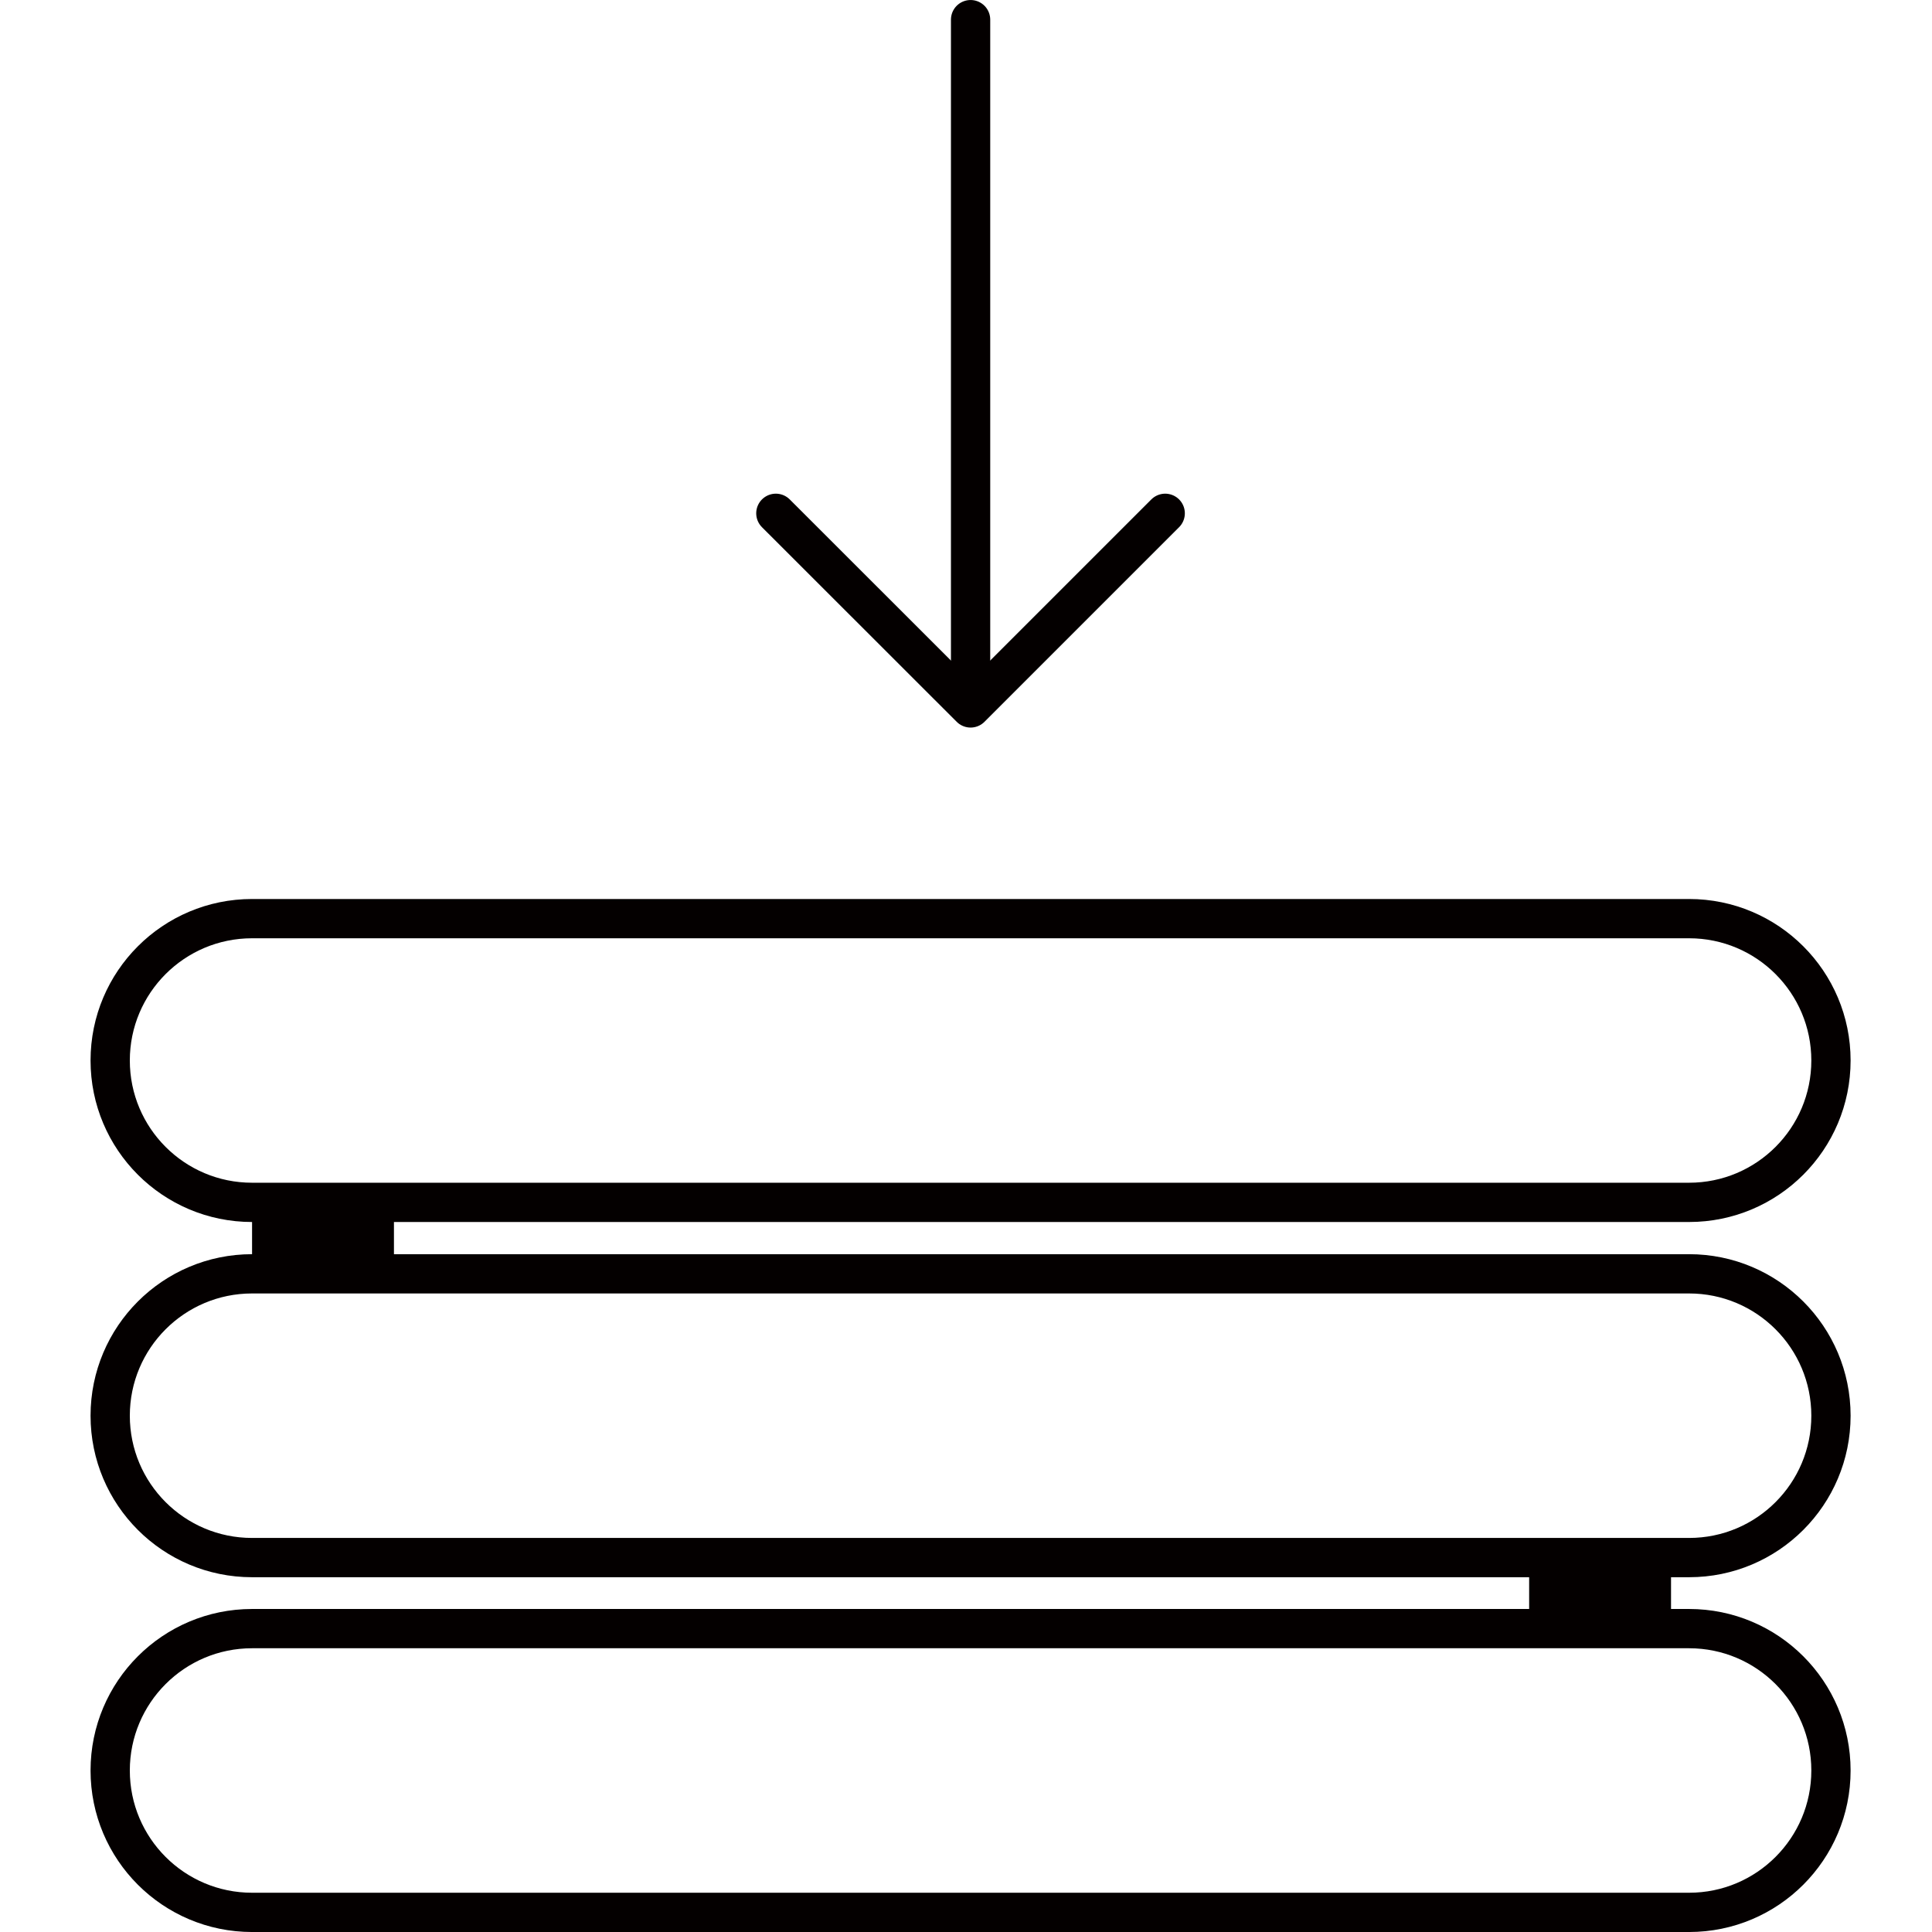 <svg width="64" height="64" viewBox="0 0 64 64" fill="none" xmlns="http://www.w3.org/2000/svg">
<g clip-path="url(#clip0_140_174)">
<path d="M55.953 53.95H8.35C5.754 53.95 3.65 56.054 3.65 58.65C3.65 61.246 5.754 63.35 8.35 63.35H55.953C58.549 63.35 60.653 61.246 60.653 58.65C60.653 56.054 58.549 53.95 55.953 53.95Z" stroke="#040000" stroke-width="1.301" stroke-linecap="round" stroke-linejoin="round"/>
<path d="M55.953 42.197H8.35C5.754 42.197 3.65 44.302 3.65 46.897C3.65 49.493 5.754 51.597 8.35 51.597H55.953C58.549 51.597 60.653 49.493 60.653 46.897C60.653 44.302 58.549 42.197 55.953 42.197Z" stroke="#040000" stroke-width="1.301" stroke-linecap="round" stroke-linejoin="round"/>
<path d="M55.953 30.431H8.35C5.754 30.431 3.65 32.535 3.65 35.13C3.65 37.726 5.754 39.83 8.35 39.83H55.953C58.549 39.83 60.653 37.726 60.653 35.13C60.653 32.535 58.549 30.431 55.953 30.431Z" stroke="#040000" stroke-width="1.301" stroke-linecap="round" stroke-linejoin="round"/>
<path d="M13.05 39.83H8.35V42.197H13.05V39.83Z" fill="#040000"/>
<path d="M55.355 51.601H50.655V53.95H55.355V51.601Z" fill="#040000"/>
<path d="M32.152 0.651V23.36" stroke="#040000" stroke-width="1.301" stroke-linecap="round" stroke-linejoin="round"/>
<path d="M25.701 17.004L32.152 23.451L38.599 17.004" stroke="#040000" stroke-width="1.301" stroke-linecap="round" stroke-linejoin="round"/>
</g>
<defs>
<clipPath id="clip0_140_174">
<rect width="58.303" height="64" fill="white" transform="translate(3)"/>
</clipPath>
</defs>
</svg>
